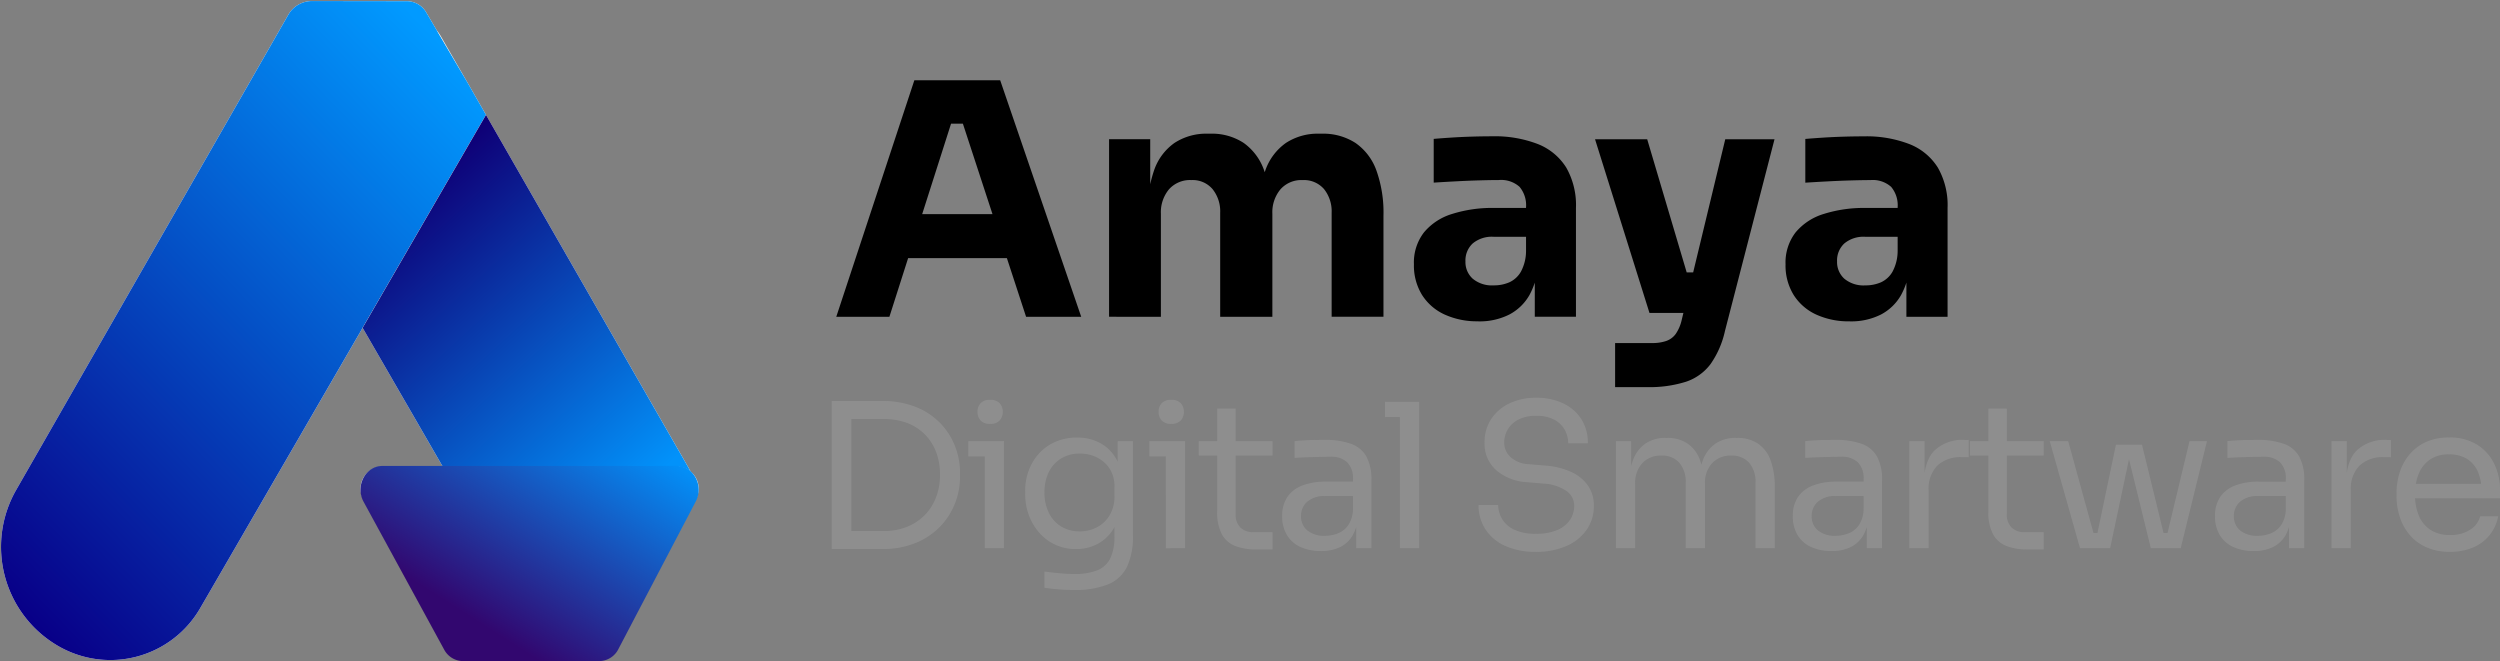 <svg xmlns="http://www.w3.org/2000/svg" xmlns:xlink="http://www.w3.org/1999/xlink" width="435.05" height="115.043" viewBox="0 0 435.05 115.043">
  <rect x="0" y="0" width="435.05" height="115.043" fill="#808080" stroke="none"/>
  <defs>
    <linearGradient id="linear-gradient" x1="0.839" y1="0.014" x2="0.111" y2="0.973" gradientUnits="objectBoundingBox">
      <stop offset="0" stop-color="#019aff"/>
      <stop offset="1" stop-color="#080088"/>
    </linearGradient>
    <linearGradient id="linear-gradient-2" x1="0.91" y1="1" x2="0.203" y2="0.167" gradientUnits="objectBoundingBox">
      <stop offset="0" stop-color="#0292fa"/>
      <stop offset="1" stop-color="#0e0077"/>
    </linearGradient>
    <linearGradient id="linear-gradient-3" x1="0.865" y1="-0.124" x2="0.124" y2="0.537" gradientUnits="objectBoundingBox">
      <stop offset="0" stop-color="#0292fa"/>
      <stop offset="1" stop-color="#32076f"/>
    </linearGradient>
  </defs>
  <g id="Grupo_32" data-name="Grupo 32" transform="translate(-792.659 369.375)">
    <g id="Grupo_27" data-name="Grupo 27" transform="translate(792.659 -369.375)">
      <path id="Trazado_4" data-name="Trazado 4" d="M84.892,20.312,63.419,57.37l-28.274,48.8a18.066,18.066,0,0,1-24.664,6.586,19.942,19.942,0,0,1-7.338-27.2L50.488,2.888A4.741,4.741,0,0,1,54.61.5l16.5.026a3.916,3.916,0,0,1,3.366,1.931L76.32,5.589l5.111,8.689Z" transform="translate(-0.317 -0.317)" fill="#fff"/>
      <path id="Trazado_5" data-name="Trazado 5" d="M84.892,20.312,63.419,57.37l-28.274,48.8a18.066,18.066,0,0,1-24.664,6.586,19.942,19.942,0,0,1-7.338-27.2L50.488,2.888A4.741,4.741,0,0,1,54.61.5l16.5.026a3.916,3.916,0,0,1,3.366,1.931L76.32,5.589l5.111,8.689Z" transform="translate(-0.317 -0.317)" fill="url(#linear-gradient)"/>
      <path id="Trazado_6" data-name="Trazado 6" d="M213.3,23.129,208.19,14.44a8.116,8.116,0,0,1,.73,1.059Z" transform="translate(-132.187 -9.168)" fill="#fff"/>
      <path id="Trazado_8" data-name="Trazado 8" d="M229.968,116.875a3.766,3.766,0,0,0-2.45-.887H186.8L172.85,91.828,194.323,54.77Z" transform="translate(-109.749 -34.775)" fill="#fff"/>
      <path id="Trazado_9" data-name="Trazado 9" d="M229.968,116.875a3.766,3.766,0,0,0-2.45-.887H186.8L172.85,91.828,194.323,54.77Z" transform="translate(-109.749 -34.775)" fill="url(#linear-gradient-2)"/>
      <path id="Trazado_10" data-name="Trazado 10" d="M230.243,228.06l-13.471,23.7a3.808,3.808,0,0,1-3.359,2.019H189.666a3.808,3.808,0,0,1-3.256-1.836l-14.008-23.7a3.81,3.81,0,0,1,3.256-5.783h51.222a3.767,3.767,0,0,1,2.45.887,3.807,3.807,0,0,1,.913,4.713" transform="translate(-109.111 -141.248)" fill="#fff"/>
      <path id="Trazado_11" data-name="Trazado 11" d="M230.243,228.533l-13.471,25.7a3.778,3.778,0,0,1-3.359,2.189H189.666a3.756,3.756,0,0,1-3.256-1.991l-14.008-25.7c-1.537-2.751.292-6.271,3.256-6.271h51.222a3.6,3.6,0,0,1,2.45.962A4.369,4.369,0,0,1,230.243,228.533Z" transform="translate(-109.111 -141.377)" fill="url(#linear-gradient-3)"/>
      <path id="Trazado_12" data-name="Trazado 12" d="M0,0H121.767V115.042H0Z" transform="translate(0 0)" fill="none"/>
    </g>
    <path id="Trazado_136" data-name="Trazado 136" d="M1.365-35.492,14.953-76.65H29.893l14.1,41.158H34.4L23.015-70.279,25.947-69.1H18.674l3.045-1.184L10.611-35.492ZM11.683-45.7,14.5-53.365H30.626L33.5-45.7Zm37.155,10.2v-30.9H56v13.306H55.49a22.677,22.677,0,0,1,1.184-7.893,9.629,9.629,0,0,1,3.552-4.764,10.1,10.1,0,0,1,5.807-1.607h.395a10.07,10.07,0,0,1,5.835,1.607,9.852,9.852,0,0,1,3.552,4.764,22.2,22.2,0,0,1,1.212,7.893h-2.2a22.2,22.2,0,0,1,1.212-7.893,9.783,9.783,0,0,1,3.58-4.764,10.1,10.1,0,0,1,5.807-1.607h.395a10.341,10.341,0,0,1,5.892,1.607,9.874,9.874,0,0,1,3.637,4.764,21.737,21.737,0,0,1,1.24,7.893v17.591H87.571v-18.1a6.187,6.187,0,0,0-1.325-4.116A4.623,4.623,0,0,0,82.5-59.285a4.838,4.838,0,0,0-3.834,1.607,6.222,6.222,0,0,0-1.41,4.257v17.929H68.176v-18.1a6.187,6.187,0,0,0-1.325-4.116,4.558,4.558,0,0,0-3.693-1.579,4.9,4.9,0,0,0-3.89,1.607,6.222,6.222,0,0,0-1.41,4.257v17.929Zm74.084,0v-9.134H121.4v-9.923a4.975,4.975,0,0,0-1.128-3.552,4.793,4.793,0,0,0-3.608-1.184q-1.24,0-3.27.056t-4.172.169q-2.142.113-3.89.226v-7.611q1.3-.113,3.045-.226t3.608-.169q1.861-.056,3.5-.056a20.747,20.747,0,0,1,7.978,1.353,10.248,10.248,0,0,1,4.933,4.088,13.161,13.161,0,0,1,1.691,7.019v18.944Zm-9.867.789a13.536,13.536,0,0,1-5.835-1.184A9.132,9.132,0,0,1,103.3-39.3a9.755,9.755,0,0,1-1.41-5.328,8.575,8.575,0,0,1,1.748-5.553,10.214,10.214,0,0,1,4.905-3.214,23.178,23.178,0,0,1,7.273-1.043h6.6v5.018h-6.653a5.215,5.215,0,0,0-3.637,1.156,4.024,4.024,0,0,0-1.269,3.129,3.89,3.89,0,0,0,1.269,3.016,5.215,5.215,0,0,0,3.637,1.156A6.7,6.7,0,0,0,118.5-41.5a4.447,4.447,0,0,0,2-1.832,7.686,7.686,0,0,0,.9-3.608l2.142,2.255a13.012,13.012,0,0,1-1.55,5.412,8.651,8.651,0,0,1-3.5,3.383A11.468,11.468,0,0,1,113.055-34.7ZM136.9-23.258v-7.668h6.427a7.348,7.348,0,0,0,2.481-.366,3.418,3.418,0,0,0,1.635-1.212,6.986,6.986,0,0,0,1.015-2.312l7.611-31.573h8.57l-8.626,33.377a16.016,16.016,0,0,1-2.509,5.751,8.837,8.837,0,0,1-4.285,3.073,21.007,21.007,0,0,1-6.794.93Zm9.7-12.911v-7.048h6.54v7.048Zm-3.721,0-9.472-30.22h9.077l8.964,30.22Zm44.71.677v-9.134h-1.522v-9.923A4.975,4.975,0,0,0,184.94-58.1a4.793,4.793,0,0,0-3.608-1.184q-1.24,0-3.27.056t-4.172.169q-2.142.113-3.89.226v-7.611q1.3-.113,3.045-.226t3.608-.169q1.861-.056,3.5-.056a20.747,20.747,0,0,1,7.978,1.353,10.248,10.248,0,0,1,4.933,4.088,13.161,13.161,0,0,1,1.691,7.019v18.944Zm-9.867.789a13.536,13.536,0,0,1-5.835-1.184,9.132,9.132,0,0,1-3.918-3.411,9.755,9.755,0,0,1-1.41-5.328,8.575,8.575,0,0,1,1.748-5.553,10.214,10.214,0,0,1,4.905-3.214,23.178,23.178,0,0,1,7.273-1.043h6.6v5.018h-6.653a5.215,5.215,0,0,0-3.637,1.156,4.024,4.024,0,0,0-1.269,3.129,3.89,3.89,0,0,0,1.269,3.016,5.215,5.215,0,0,0,3.637,1.156,6.7,6.7,0,0,0,2.734-.536,4.447,4.447,0,0,0,2-1.832,7.686,7.686,0,0,0,.9-3.608l2.142,2.255a13.011,13.011,0,0,1-1.55,5.412,8.65,8.65,0,0,1-3.5,3.383A11.468,11.468,0,0,1,177.723-34.7Z" transform="translate(936.82 -278.752)"/>
    <path id="Trazado_135" data-name="Trazado 135" d="M9.612-22.434v-3.141h6.352a10.565,10.565,0,0,0,4.1-.75A9.017,9.017,0,0,0,23.137-28.4a8.93,8.93,0,0,0,1.937-3.106,10.91,10.91,0,0,0,.663-3.839,11.077,11.077,0,0,0-.663-3.926,8.785,8.785,0,0,0-1.937-3.071,8.536,8.536,0,0,0-3.071-2.007,11.266,11.266,0,0,0-4.1-.7H9.612v-3.141h6a15.5,15.5,0,0,1,6,1.065,12.177,12.177,0,0,1,4.241,2.862,12.007,12.007,0,0,1,2.53,4.014,12.689,12.689,0,0,1,.838,4.52v.768A12.646,12.646,0,0,1,28.39-30.5a12.151,12.151,0,0,1-2.53,4.049,12.45,12.45,0,0,1-4.241,2.914,15.068,15.068,0,0,1-6,1.1Zm-2.722,0V-48.192h3.42v25.758Zm26.63-.14V-41.211h3.351v18.638ZM30.658-38.559v-2.653h6.213v2.653Zm3.8-5.654a2.136,2.136,0,0,1-1.658-.593,2.142,2.142,0,0,1-.541-1.5,2.142,2.142,0,0,1,.541-1.5,2.136,2.136,0,0,1,1.658-.593,2.136,2.136,0,0,1,1.658.593,2.142,2.142,0,0,1,.541,1.5,2.142,2.142,0,0,1-.541,1.5A2.136,2.136,0,0,1,34.463-44.213Zm14.554,28.9q-1.291,0-2.6-.1t-2.5-.279v-2.827q1.256.174,2.635.3t2.6.122a10.089,10.089,0,0,0,4.066-.681,4.271,4.271,0,0,0,2.2-2.129,8.769,8.769,0,0,0,.681-3.717v-3.56l1.117-2.653a10.011,10.011,0,0,1-1.187,4.694,7.118,7.118,0,0,1-2.81,2.792,7.968,7.968,0,0,1-3.822.925,8.421,8.421,0,0,1-3.577-.75,8.353,8.353,0,0,1-2.792-2.077,9.713,9.713,0,0,1-1.815-3.054,10.332,10.332,0,0,1-.646-3.647v-.628a9.91,9.91,0,0,1,.663-3.647,9.056,9.056,0,0,1,1.85-2.949,8.282,8.282,0,0,1,2.845-1.955,9.306,9.306,0,0,1,3.647-.7,8.3,8.3,0,0,1,4.118.995,7.1,7.1,0,0,1,2.81,2.9,10.541,10.541,0,0,1,1.134,4.659l-.977.035v-7.958h2.653v16.439a12.262,12.262,0,0,1-1.03,5.427A6.339,6.339,0,0,1,55-16.291,15.259,15.259,0,0,1,49.017-15.314Zm1.012-10.191a6.4,6.4,0,0,0,3.054-.733,5.557,5.557,0,0,0,2.2-2.112,6.336,6.336,0,0,0,.82-3.3v-1.605a5.628,5.628,0,0,0-.855-3.176,5.518,5.518,0,0,0-2.216-1.955,6.682,6.682,0,0,0-2.967-.663,6.119,6.119,0,0,0-3.211.838,5.657,5.657,0,0,0-2.164,2.356,7.834,7.834,0,0,0-.768,3.577,7.8,7.8,0,0,0,.785,3.595,5.668,5.668,0,0,0,2.164,2.356A6.059,6.059,0,0,0,50.029-25.505Zm15.008,2.932V-41.211h3.351v18.638ZM62.175-38.559v-2.653h6.213v2.653Zm3.8-5.654a2.136,2.136,0,0,1-1.658-.593,2.142,2.142,0,0,1-.541-1.5,2.142,2.142,0,0,1,.541-1.5,2.136,2.136,0,0,1,1.658-.593,2.136,2.136,0,0,1,1.658.593,2.142,2.142,0,0,1,.541,1.5,2.142,2.142,0,0,1-.541,1.5A2.136,2.136,0,0,1,65.979-44.213ZM80.743-22.364a9.915,9.915,0,0,1-3.612-.593A4.505,4.505,0,0,1,74.792-25a7.981,7.981,0,0,1-.82-3.926v-17.94h3.211v18.359A3.139,3.139,0,0,0,78-26.186a3.139,3.139,0,0,0,2.321.82H83.6v3ZM70.761-38.7v-2.513H83.6V-38.7Zm27.4,16.125v-5.584H97.6v-6.457a3.888,3.888,0,0,0-.995-2.9,3.993,3.993,0,0,0-2.914-.977q-1.082,0-2.234.035t-2.2.07q-1.047.035-1.815.1v-2.932q.768-.07,1.623-.122t1.763-.07q.907-.017,1.745-.017a13.521,13.521,0,0,1,4.677.681,4.972,4.972,0,0,1,2.687,2.216,8.415,8.415,0,0,1,.873,4.153v11.8Zm-6.108.489a8.407,8.407,0,0,1-3.612-.715A5.285,5.285,0,0,1,86.1-24.877a6.242,6.242,0,0,1-.82-3.281,5.822,5.822,0,0,1,.89-3.316,5.448,5.448,0,0,1,2.6-2.007,11.141,11.141,0,0,1,4.118-.681H97.95v2.513h-5.2a4.48,4.48,0,0,0-3.106.977,3.233,3.233,0,0,0-1.082,2.513,3.127,3.127,0,0,0,1.082,2.478,4.59,4.59,0,0,0,3.106.942,6.01,6.01,0,0,0,2.269-.436,3.975,3.975,0,0,0,1.8-1.466,5.291,5.291,0,0,0,.785-2.845l.907,1.326a7.92,7.92,0,0,1-.96,3.333,5.157,5.157,0,0,1-2.164,2.042A7.31,7.31,0,0,1,92.051-22.085Zm13.717-.489V-48.052h3.351v25.479ZM103.185-45.4v-2.653h5.933V-45.4Zm26.281,23.454a12.675,12.675,0,0,1-5.41-1.047,7.946,7.946,0,0,1-3.42-2.9,7.589,7.589,0,0,1-1.187-4.188h3.42a4.879,4.879,0,0,0,.611,2.3,4.74,4.74,0,0,0,2.059,1.92,8.438,8.438,0,0,0,3.927.768,8.99,8.99,0,0,0,3.769-.681,4.924,4.924,0,0,0,2.164-1.78,4.375,4.375,0,0,0,.7-2.391,3.137,3.137,0,0,0-1.361-2.6,7.76,7.76,0,0,0-3.979-1.274l-2.827-.244a8.956,8.956,0,0,1-5.41-2.094,6.113,6.113,0,0,1-2.024-4.782,7.324,7.324,0,0,1,1.134-4.084,7.741,7.741,0,0,1,3.159-2.74,10.561,10.561,0,0,1,4.712-.995,10.635,10.635,0,0,1,4.677.977,7.576,7.576,0,0,1,3.159,2.74,7.6,7.6,0,0,1,1.134,4.206h-3.42a4.831,4.831,0,0,0-.576-2.3,4.485,4.485,0,0,0-1.8-1.78,6.36,6.36,0,0,0-3.176-.7,6.574,6.574,0,0,0-3.124.663,4.52,4.52,0,0,0-1.85,1.728,4.518,4.518,0,0,0-.611,2.286A3.409,3.409,0,0,0,125-38.454,4.96,4.96,0,0,0,128.21-37.2l2.827.244a13.089,13.089,0,0,1,4.52,1.1,7.158,7.158,0,0,1,2.932,2.373,6.057,6.057,0,0,1,1.03,3.543,7.119,7.119,0,0,1-1.256,4.153,8.256,8.256,0,0,1-3.525,2.827A12.829,12.829,0,0,1,129.466-21.945Zm13.891-.628V-41.211h2.653v7.993h-.419a13.184,13.184,0,0,1,.715-4.625,6.063,6.063,0,0,1,2.146-2.914,6.137,6.137,0,0,1,3.63-1.012h.14a6.218,6.218,0,0,1,3.647,1.012,5.92,5.92,0,0,1,2.146,2.914,13.485,13.485,0,0,1,.7,4.625h-.977a12.9,12.9,0,0,1,.733-4.625,6.12,6.12,0,0,1,2.181-2.914A6.218,6.218,0,0,1,164.3-41.77h.14a6.3,6.3,0,0,1,3.665,1.012,5.977,5.977,0,0,1,2.181,2.914A13.184,13.184,0,0,1,171-33.219v10.645h-3.351V-33.951a5.059,5.059,0,0,0-1.117-3.508,3.968,3.968,0,0,0-3.106-1.239,4.385,4.385,0,0,0-3.316,1.309,5.051,5.051,0,0,0-1.256,3.647v11.169H155.5V-33.951a5.059,5.059,0,0,0-1.117-3.508A3.968,3.968,0,0,0,151.28-38.7a4.385,4.385,0,0,0-3.316,1.309,5.051,5.051,0,0,0-1.256,3.647v11.169Zm43.663,0v-5.584h-.558v-6.457a3.888,3.888,0,0,0-.995-2.9,3.993,3.993,0,0,0-2.914-.977q-1.082,0-2.234.035t-2.2.07q-1.047.035-1.815.1v-2.932q.768-.07,1.623-.122t1.763-.07q.907-.017,1.745-.017a13.521,13.521,0,0,1,4.677.681,4.972,4.972,0,0,1,2.687,2.216,8.414,8.414,0,0,1,.873,4.153v11.8Zm-6.108.489A8.407,8.407,0,0,1,177.3-22.8a5.285,5.285,0,0,1-2.338-2.077,6.242,6.242,0,0,1-.82-3.281,5.822,5.822,0,0,1,.89-3.316,5.448,5.448,0,0,1,2.6-2.007,11.141,11.141,0,0,1,4.118-.681h5.061v2.513h-5.2a4.481,4.481,0,0,0-3.106.977,3.233,3.233,0,0,0-1.082,2.513A3.127,3.127,0,0,0,178.5-25.68a4.59,4.59,0,0,0,3.106.942,6.01,6.01,0,0,0,2.269-.436,3.975,3.975,0,0,0,1.8-1.466,5.292,5.292,0,0,0,.785-2.845l.907,1.326a7.92,7.92,0,0,1-.96,3.333,5.157,5.157,0,0,1-2.164,2.042A7.31,7.31,0,0,1,180.912-22.085Zm13.507-.489V-41.211h2.653v7.678h-.14q0-4.084,1.8-5.986a7.08,7.08,0,0,1,5.392-1.9h.628v3h-1.187a5.85,5.85,0,0,0-4.293,1.483,5.748,5.748,0,0,0-1.5,4.276v10.087Zm20.522.209a9.915,9.915,0,0,1-3.612-.593A4.506,4.506,0,0,1,208.991-25a7.981,7.981,0,0,1-.82-3.926v-17.94h3.211v18.359a3.139,3.139,0,0,0,.82,2.321,3.139,3.139,0,0,0,2.321.82H217.8v3ZM204.96-38.7v-2.513H217.8V-38.7ZM226.6-22.573l3.769-18.01h4.537l4.4,18.01h-2.862l-4.4-17.94h1.117l-3.8,17.94Zm-1.71,0v-2.653h3.874v2.653Zm-.768,0-5.27-18.638h3.211l5.131,18.638Zm13.018,0v-2.653h3.874v2.653Zm1.571,0,4.467-18.638h3.036l-4.572,18.638Zm21.779,0v-5.584h-.558v-6.457a3.888,3.888,0,0,0-.995-2.9,3.993,3.993,0,0,0-2.914-.977q-1.082,0-2.234.035t-2.2.07q-1.047.035-1.815.1v-2.932q.768-.07,1.623-.122t1.763-.07q.907-.017,1.745-.017a13.52,13.52,0,0,1,4.677.681,4.972,4.972,0,0,1,2.687,2.216,8.414,8.414,0,0,1,.873,4.153v11.8Zm-6.108.489a8.407,8.407,0,0,1-3.612-.715,5.285,5.285,0,0,1-2.338-2.077,6.242,6.242,0,0,1-.82-3.281,5.822,5.822,0,0,1,.89-3.316,5.448,5.448,0,0,1,2.6-2.007,11.14,11.14,0,0,1,4.118-.681h5.061v2.513h-5.2a4.481,4.481,0,0,0-3.106.977,3.233,3.233,0,0,0-1.082,2.513,3.127,3.127,0,0,0,1.082,2.478,4.59,4.59,0,0,0,3.106.942,6.009,6.009,0,0,0,2.269-.436,3.975,3.975,0,0,0,1.8-1.466,5.292,5.292,0,0,0,.785-2.845l.907,1.326a7.921,7.921,0,0,1-.96,3.333,5.157,5.157,0,0,1-2.164,2.042A7.31,7.31,0,0,1,254.381-22.085Zm13.507-.489V-41.211h2.653v7.678h-.14q0-4.084,1.8-5.986a7.08,7.08,0,0,1,5.392-1.9h.628v3h-1.187a5.849,5.849,0,0,0-4.293,1.483,5.748,5.748,0,0,0-1.5,4.276v10.087Zm20.627.628a9.838,9.838,0,0,1-4.223-.838A8.087,8.087,0,0,1,281.4-25a9.335,9.335,0,0,1-1.658-3.089,11.506,11.506,0,0,1-.541-3.49v-.628a11.619,11.619,0,0,1,.541-3.525A9.335,9.335,0,0,1,281.4-38.82a8.025,8.025,0,0,1,2.845-2.2,9.393,9.393,0,0,1,4.066-.82,8.88,8.88,0,0,1,5.008,1.309,8.093,8.093,0,0,1,2.932,3.368,10.282,10.282,0,0,1,.96,4.4v1.5H280.662v-2.513h14.1L294-32.416a8.6,8.6,0,0,0-.628-3.438,4.92,4.92,0,0,0-1.885-2.251,5.8,5.8,0,0,0-3.176-.8,5.656,5.656,0,0,0-3.3.907,5.463,5.463,0,0,0-1.954,2.478,9.49,9.49,0,0,0-.646,3.63,9.425,9.425,0,0,0,.646,3.577A5.436,5.436,0,0,0,285.06-25.8a6.018,6.018,0,0,0,3.455.925,6.05,6.05,0,0,0,3.577-.977,3.8,3.8,0,0,0,1.658-2.269h3.141a7.394,7.394,0,0,1-1.536,3.316,7.406,7.406,0,0,1-2.9,2.129A10.1,10.1,0,0,1,288.515-21.945Z" transform="translate(930.503 -251.399)" fill="#8e8e8e"/>
  </g>
</svg>
